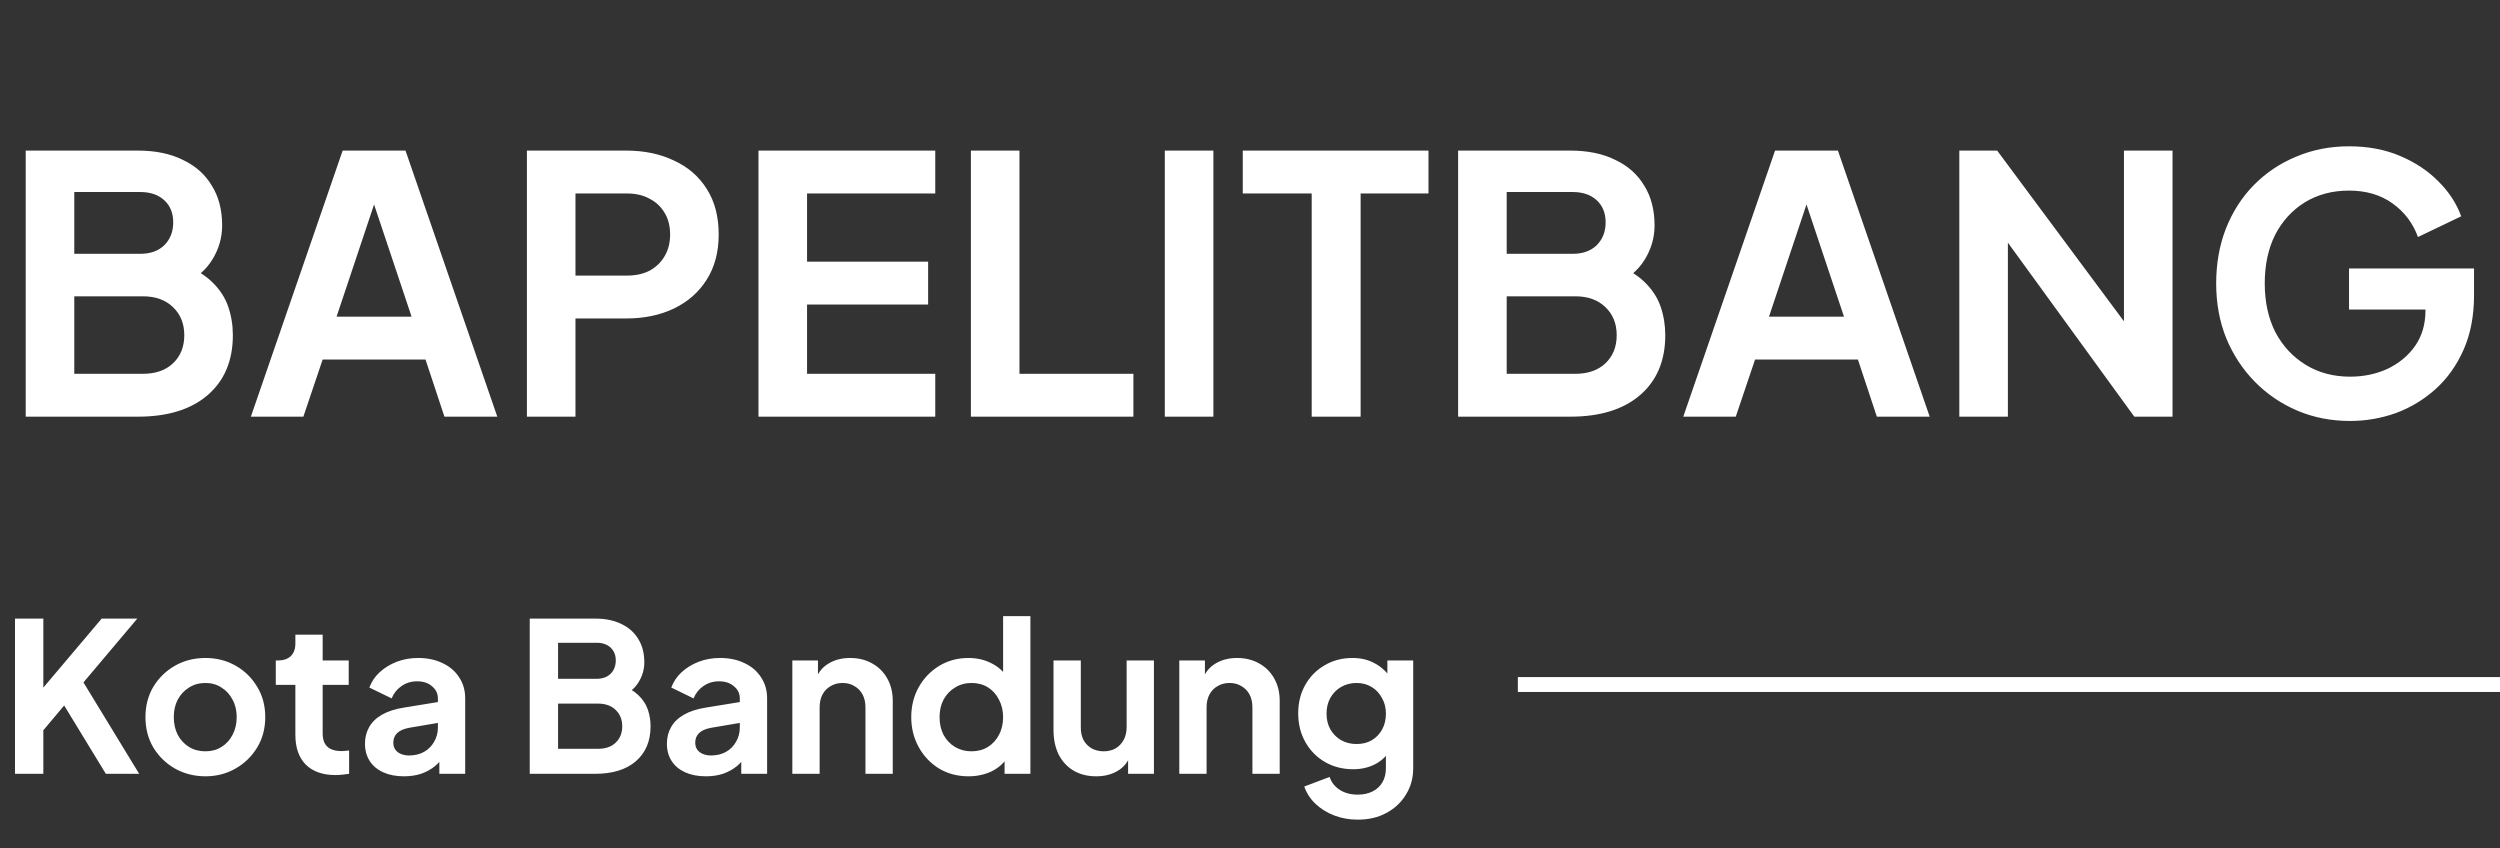 <svg width="168" height="57" viewBox="0 0 168 57" fill="none" xmlns="http://www.w3.org/2000/svg">
<rect x="0" y="0" width="168" height="57" fill="#333333" stroke="none"/>
<path d="M1.728 28V10.12H9.264C10.448 10.12 11.456 10.328 12.288 10.744C13.136 11.144 13.784 11.72 14.232 12.472C14.696 13.208 14.928 14.104 14.928 15.16C14.928 15.976 14.704 16.744 14.256 17.464C13.824 18.168 13.128 18.752 12.168 19.216V17.704C13.048 18.04 13.744 18.456 14.256 18.952C14.768 19.448 15.128 20 15.336 20.608C15.544 21.216 15.648 21.856 15.648 22.528C15.648 24.24 15.08 25.584 13.944 26.56C12.824 27.52 11.264 28 9.264 28H1.728ZM4.992 25.12H9.6C10.448 25.12 11.12 24.888 11.616 24.424C12.128 23.944 12.384 23.312 12.384 22.528C12.384 21.744 12.128 21.112 11.616 20.632C11.12 20.152 10.448 19.912 9.6 19.912H4.992V25.12ZM4.992 17.056H9.432C10.104 17.056 10.64 16.864 11.04 16.48C11.44 16.08 11.64 15.568 11.64 14.944C11.64 14.32 11.44 13.824 11.04 13.456C10.64 13.088 10.104 12.904 9.432 12.904H4.992V17.056ZM16.858 28L23.026 10.12H27.25L33.418 28H29.866L28.594 24.16H21.682L20.386 28H16.858ZM22.618 21.28H27.658L24.682 12.376H25.594L22.618 21.28ZM35.408 28V10.12H42.08C43.296 10.12 44.368 10.344 45.296 10.792C46.24 11.224 46.976 11.864 47.504 12.712C48.032 13.544 48.296 14.56 48.296 15.76C48.296 16.944 48.024 17.96 47.48 18.808C46.952 19.64 46.224 20.28 45.296 20.728C44.368 21.176 43.296 21.4 42.08 21.4H38.672V28H35.408ZM38.672 18.52H42.128C42.72 18.52 43.232 18.408 43.664 18.184C44.096 17.944 44.432 17.616 44.672 17.2C44.912 16.784 45.032 16.304 45.032 15.76C45.032 15.2 44.912 14.72 44.672 14.32C44.432 13.904 44.096 13.584 43.664 13.36C43.232 13.12 42.72 13 42.128 13H38.672V18.52ZM50.97 28V10.12H62.85V13H54.234V17.584H62.37V20.464H54.234V25.12H62.85V28H50.97ZM65.244 28V10.12H68.508V25.12H76.164V28H65.244ZM78.275 28V10.12H81.539V28H78.275ZM88.146 28V13H83.514V10.12H95.994V13H91.434V28H88.146ZM97.986 28V10.12H105.522C106.706 10.12 107.714 10.328 108.546 10.744C109.394 11.144 110.042 11.72 110.49 12.472C110.954 13.208 111.186 14.104 111.186 15.16C111.186 15.976 110.962 16.744 110.514 17.464C110.082 18.168 109.386 18.752 108.426 19.216V17.704C109.306 18.04 110.002 18.456 110.514 18.952C111.026 19.448 111.386 20 111.594 20.608C111.802 21.216 111.906 21.856 111.906 22.528C111.906 24.24 111.338 25.584 110.202 26.56C109.082 27.52 107.522 28 105.522 28H97.986ZM101.25 25.12H105.858C106.706 25.12 107.378 24.888 107.874 24.424C108.386 23.944 108.642 23.312 108.642 22.528C108.642 21.744 108.386 21.112 107.874 20.632C107.378 20.152 106.706 19.912 105.858 19.912H101.25V25.12ZM101.25 17.056H105.69C106.362 17.056 106.898 16.864 107.298 16.48C107.698 16.08 107.898 15.568 107.898 14.944C107.898 14.32 107.698 13.824 107.298 13.456C106.898 13.088 106.362 12.904 105.69 12.904H101.25V17.056ZM113.116 28L119.284 10.12H123.508L129.676 28H126.124L124.852 24.16H117.94L116.644 28H113.116ZM118.876 21.28H123.916L120.94 12.376H121.852L118.876 21.28ZM131.666 28V10.12H134.21L144.049 23.368L142.73 23.632V10.12H145.994V28H143.426L133.73 14.656L134.93 14.392V28H131.666ZM157.927 28.288C156.647 28.288 155.463 28.056 154.375 27.592C153.287 27.128 152.335 26.48 151.519 25.648C150.703 24.816 150.063 23.84 149.599 22.72C149.151 21.6 148.927 20.376 148.927 19.048C148.927 17.72 149.143 16.496 149.575 15.376C150.023 14.24 150.647 13.264 151.447 12.448C152.263 11.616 153.215 10.976 154.303 10.528C155.391 10.064 156.575 9.832 157.855 9.832C159.135 9.832 160.279 10.048 161.287 10.48C162.311 10.912 163.175 11.488 163.879 12.208C164.583 12.912 165.087 13.688 165.391 14.536L162.487 15.928C162.151 15 161.583 14.248 160.783 13.672C159.983 13.096 159.007 12.808 157.855 12.808C156.735 12.808 155.743 13.072 154.879 13.6C154.031 14.128 153.367 14.856 152.887 15.784C152.423 16.712 152.191 17.8 152.191 19.048C152.191 20.296 152.431 21.392 152.911 22.336C153.407 23.264 154.087 23.992 154.951 24.52C155.815 25.048 156.807 25.312 157.927 25.312C158.839 25.312 159.679 25.136 160.447 24.784C161.215 24.416 161.831 23.904 162.295 23.248C162.759 22.576 162.991 21.784 162.991 20.872V19.504L164.479 20.8H157.855V18.04H166.255V19.84C166.255 21.216 166.023 22.432 165.559 23.488C165.095 24.544 164.463 25.432 163.663 26.152C162.879 26.856 161.991 27.392 160.999 27.76C160.007 28.112 158.983 28.288 157.927 28.288Z" fill="#fff"/>
<path d="M1.008 52V41.57H2.912V47.002L2.394 46.82L6.832 41.57H9.226L5.068 46.498L5.18 45.154L9.352 52H7.112L4.312 47.408L2.912 49.074V52H1.008ZM13.806 52.168C13.06 52.168 12.379 51.995 11.762 51.65C11.156 51.305 10.671 50.833 10.306 50.236C9.952 49.639 9.775 48.957 9.775 48.192C9.775 47.427 9.952 46.745 10.306 46.148C10.671 45.551 11.156 45.079 11.762 44.734C12.369 44.389 13.05 44.216 13.806 44.216C14.553 44.216 15.23 44.389 15.836 44.734C16.443 45.079 16.924 45.551 17.279 46.148C17.642 46.736 17.825 47.417 17.825 48.192C17.825 48.957 17.642 49.639 17.279 50.236C16.915 50.833 16.429 51.305 15.822 51.65C15.216 51.995 14.544 52.168 13.806 52.168ZM13.806 50.488C14.217 50.488 14.576 50.39 14.884 50.194C15.202 49.998 15.449 49.727 15.627 49.382C15.813 49.027 15.906 48.631 15.906 48.192C15.906 47.744 15.813 47.352 15.627 47.016C15.449 46.671 15.202 46.4 14.884 46.204C14.576 45.999 14.217 45.896 13.806 45.896C13.386 45.896 13.018 45.999 12.7 46.204C12.383 46.4 12.131 46.671 11.944 47.016C11.767 47.352 11.678 47.744 11.678 48.192C11.678 48.631 11.767 49.027 11.944 49.382C12.131 49.727 12.383 49.998 12.7 50.194C13.018 50.39 13.386 50.488 13.806 50.488ZM22.551 52.084C21.692 52.084 21.025 51.851 20.549 51.384C20.082 50.908 19.849 50.241 19.849 49.382V46.022H18.533V44.384H18.673C19.046 44.384 19.335 44.286 19.541 44.09C19.746 43.894 19.849 43.609 19.849 43.236V42.648H21.683V44.384H23.433V46.022H21.683V49.284C21.683 49.536 21.725 49.751 21.809 49.928C21.902 50.105 22.042 50.241 22.229 50.334C22.425 50.427 22.672 50.474 22.971 50.474C23.036 50.474 23.111 50.469 23.195 50.46C23.288 50.451 23.377 50.441 23.461 50.432V52C23.33 52.019 23.181 52.037 23.013 52.056C22.845 52.075 22.691 52.084 22.551 52.084ZM27.145 52.168C26.613 52.168 26.151 52.079 25.759 51.902C25.366 51.725 25.063 51.473 24.849 51.146C24.634 50.81 24.526 50.423 24.526 49.984C24.526 49.564 24.62 49.191 24.806 48.864C24.993 48.528 25.282 48.248 25.674 48.024C26.067 47.8 26.561 47.641 27.159 47.548L29.651 47.142V48.542L27.509 48.906C27.145 48.971 26.874 49.088 26.697 49.256C26.519 49.424 26.43 49.643 26.43 49.914C26.43 50.175 26.529 50.385 26.724 50.544C26.93 50.693 27.182 50.768 27.48 50.768C27.863 50.768 28.199 50.689 28.488 50.53C28.787 50.362 29.016 50.133 29.174 49.844C29.343 49.555 29.427 49.237 29.427 48.892V46.932C29.427 46.605 29.296 46.335 29.035 46.12C28.782 45.896 28.447 45.784 28.026 45.784C27.634 45.784 27.285 45.891 26.977 46.106C26.678 46.311 26.459 46.587 26.319 46.932L24.82 46.204C24.97 45.803 25.203 45.457 25.52 45.168C25.847 44.869 26.23 44.636 26.669 44.468C27.107 44.3 27.583 44.216 28.096 44.216C28.722 44.216 29.273 44.333 29.748 44.566C30.224 44.79 30.593 45.107 30.855 45.518C31.125 45.919 31.261 46.391 31.261 46.932V52H29.524V50.698L29.916 50.67C29.721 50.997 29.487 51.272 29.216 51.496C28.946 51.711 28.638 51.879 28.293 52C27.947 52.112 27.564 52.168 27.145 52.168ZM35.598 52V41.57H39.994C40.684 41.57 41.273 41.691 41.758 41.934C42.252 42.167 42.63 42.503 42.892 42.942C43.163 43.371 43.298 43.894 43.298 44.51C43.298 44.986 43.167 45.434 42.906 45.854C42.654 46.265 42.248 46.605 41.688 46.876V45.994C42.201 46.19 42.607 46.433 42.906 46.722C43.205 47.011 43.414 47.333 43.536 47.688C43.657 48.043 43.718 48.416 43.718 48.808C43.718 49.807 43.386 50.591 42.724 51.16C42.071 51.72 41.16 52 39.994 52H35.598ZM37.502 50.32H40.19C40.684 50.32 41.077 50.185 41.366 49.914C41.664 49.634 41.814 49.265 41.814 48.808C41.814 48.351 41.664 47.982 41.366 47.702C41.077 47.422 40.684 47.282 40.19 47.282H37.502V50.32ZM37.502 45.616H40.092C40.484 45.616 40.797 45.504 41.03 45.28C41.263 45.047 41.38 44.748 41.38 44.384C41.38 44.02 41.263 43.731 41.03 43.516C40.797 43.301 40.484 43.194 40.092 43.194H37.502V45.616ZM47.434 52.168C46.901 52.168 46.44 52.079 46.047 51.902C45.656 51.725 45.352 51.473 45.138 51.146C44.923 50.81 44.816 50.423 44.816 49.984C44.816 49.564 44.909 49.191 45.096 48.864C45.282 48.528 45.572 48.248 45.964 48.024C46.355 47.8 46.85 47.641 47.447 47.548L49.94 47.142V48.542L47.797 48.906C47.434 48.971 47.163 49.088 46.986 49.256C46.808 49.424 46.719 49.643 46.719 49.914C46.719 50.175 46.818 50.385 47.014 50.544C47.219 50.693 47.471 50.768 47.77 50.768C48.152 50.768 48.488 50.689 48.778 50.53C49.076 50.362 49.305 50.133 49.464 49.844C49.632 49.555 49.715 49.237 49.715 48.892V46.932C49.715 46.605 49.585 46.335 49.324 46.12C49.072 45.896 48.736 45.784 48.316 45.784C47.923 45.784 47.574 45.891 47.266 46.106C46.967 46.311 46.748 46.587 46.608 46.932L45.109 46.204C45.259 45.803 45.492 45.457 45.809 45.168C46.136 44.869 46.519 44.636 46.958 44.468C47.396 44.3 47.872 44.216 48.386 44.216C49.011 44.216 49.562 44.333 50.038 44.566C50.514 44.79 50.882 45.107 51.144 45.518C51.414 45.919 51.55 46.391 51.55 46.932V52H49.813V50.698L50.206 50.67C50.01 50.997 49.776 51.272 49.505 51.496C49.235 51.711 48.927 51.879 48.581 52C48.236 52.112 47.853 52.168 47.434 52.168ZM53.245 52V44.384H54.967V45.882L54.827 45.616C55.004 45.159 55.293 44.813 55.695 44.58C56.105 44.337 56.581 44.216 57.123 44.216C57.683 44.216 58.177 44.337 58.607 44.58C59.045 44.823 59.386 45.163 59.629 45.602C59.871 46.031 59.993 46.531 59.993 47.1V52H58.159V47.534C58.159 47.198 58.093 46.909 57.963 46.666C57.832 46.423 57.65 46.237 57.417 46.106C57.193 45.966 56.927 45.896 56.619 45.896C56.32 45.896 56.054 45.966 55.821 46.106C55.587 46.237 55.405 46.423 55.275 46.666C55.144 46.909 55.079 47.198 55.079 47.534V52H53.245ZM65.085 52.168C64.348 52.168 63.69 51.995 63.111 51.65C62.533 51.295 62.075 50.815 61.739 50.208C61.404 49.601 61.236 48.929 61.236 48.192C61.236 47.445 61.404 46.773 61.739 46.176C62.075 45.579 62.533 45.103 63.111 44.748C63.7 44.393 64.353 44.216 65.072 44.216C65.65 44.216 66.163 44.333 66.612 44.566C67.069 44.79 67.428 45.107 67.689 45.518L67.409 45.896V41.402H69.243V52H67.507V50.53L67.704 50.894C67.442 51.305 67.078 51.622 66.612 51.846C66.145 52.061 65.636 52.168 65.085 52.168ZM65.281 50.488C65.701 50.488 66.07 50.39 66.388 50.194C66.705 49.998 66.952 49.727 67.129 49.382C67.316 49.037 67.409 48.64 67.409 48.192C67.409 47.753 67.316 47.361 67.129 47.016C66.952 46.661 66.705 46.386 66.388 46.19C66.07 45.994 65.701 45.896 65.281 45.896C64.871 45.896 64.502 45.999 64.175 46.204C63.849 46.4 63.592 46.671 63.406 47.016C63.228 47.352 63.139 47.744 63.139 48.192C63.139 48.64 63.228 49.037 63.406 49.382C63.592 49.727 63.849 49.998 64.175 50.194C64.502 50.39 64.871 50.488 65.281 50.488ZM73.666 52.168C73.078 52.168 72.564 52.037 72.126 51.776C71.696 51.515 71.365 51.151 71.132 50.684C70.908 50.217 70.796 49.671 70.796 49.046V44.384H72.63V48.892C72.63 49.209 72.69 49.489 72.812 49.732C72.942 49.965 73.124 50.152 73.358 50.292C73.6 50.423 73.871 50.488 74.17 50.488C74.468 50.488 74.734 50.423 74.968 50.292C75.201 50.152 75.383 49.961 75.514 49.718C75.644 49.475 75.71 49.186 75.71 48.85V44.384H77.544V52H75.808V50.502L75.962 50.768C75.784 51.235 75.49 51.585 75.08 51.818C74.678 52.051 74.207 52.168 73.666 52.168ZM79.249 52V44.384H80.971V45.882L80.831 45.616C81.008 45.159 81.297 44.813 81.698 44.58C82.109 44.337 82.585 44.216 83.126 44.216C83.686 44.216 84.181 44.337 84.611 44.58C85.049 44.823 85.39 45.163 85.632 45.602C85.875 46.031 85.996 46.531 85.996 47.1V52H84.162V47.534C84.162 47.198 84.097 46.909 83.966 46.666C83.836 46.423 83.654 46.237 83.421 46.106C83.197 45.966 82.93 45.896 82.623 45.896C82.324 45.896 82.058 45.966 81.825 46.106C81.591 46.237 81.409 46.423 81.278 46.666C81.148 46.909 81.082 47.198 81.082 47.534V52H79.249ZM91.243 55.08C90.674 55.08 90.147 54.987 89.661 54.8C89.176 54.613 88.756 54.352 88.401 54.016C88.056 53.689 87.804 53.302 87.645 52.854L89.353 52.21C89.465 52.565 89.685 52.849 90.011 53.064C90.347 53.288 90.758 53.4 91.243 53.4C91.617 53.4 91.943 53.33 92.223 53.19C92.513 53.05 92.737 52.845 92.895 52.574C93.054 52.313 93.133 51.995 93.133 51.622V49.886L93.483 50.306C93.222 50.763 92.872 51.109 92.433 51.342C91.995 51.575 91.495 51.692 90.935 51.692C90.226 51.692 89.591 51.529 89.031 51.202C88.471 50.875 88.033 50.427 87.715 49.858C87.398 49.289 87.239 48.649 87.239 47.94C87.239 47.221 87.398 46.582 87.715 46.022C88.033 45.462 88.467 45.023 89.017 44.706C89.568 44.379 90.193 44.216 90.893 44.216C91.463 44.216 91.962 44.337 92.391 44.58C92.83 44.813 93.194 45.154 93.483 45.602L93.231 46.064V44.384H94.967V51.622C94.967 52.285 94.804 52.877 94.477 53.4C94.16 53.923 93.721 54.333 93.161 54.632C92.611 54.931 91.971 55.08 91.243 55.08ZM91.159 49.998C91.551 49.998 91.892 49.914 92.181 49.746C92.48 49.569 92.713 49.326 92.881 49.018C93.049 48.71 93.133 48.355 93.133 47.954C93.133 47.562 93.045 47.212 92.867 46.904C92.699 46.587 92.466 46.339 92.167 46.162C91.878 45.985 91.542 45.896 91.159 45.896C90.777 45.896 90.431 45.985 90.123 46.162C89.815 46.339 89.573 46.587 89.395 46.904C89.227 47.212 89.143 47.562 89.143 47.954C89.143 48.346 89.227 48.696 89.395 49.004C89.573 49.312 89.811 49.555 90.109 49.732C90.417 49.909 90.767 49.998 91.159 49.998Z" fill="#fff"/>
<line x1="102" y1="46" x2="168" y2="46" stroke="#fff"/>
</svg>
